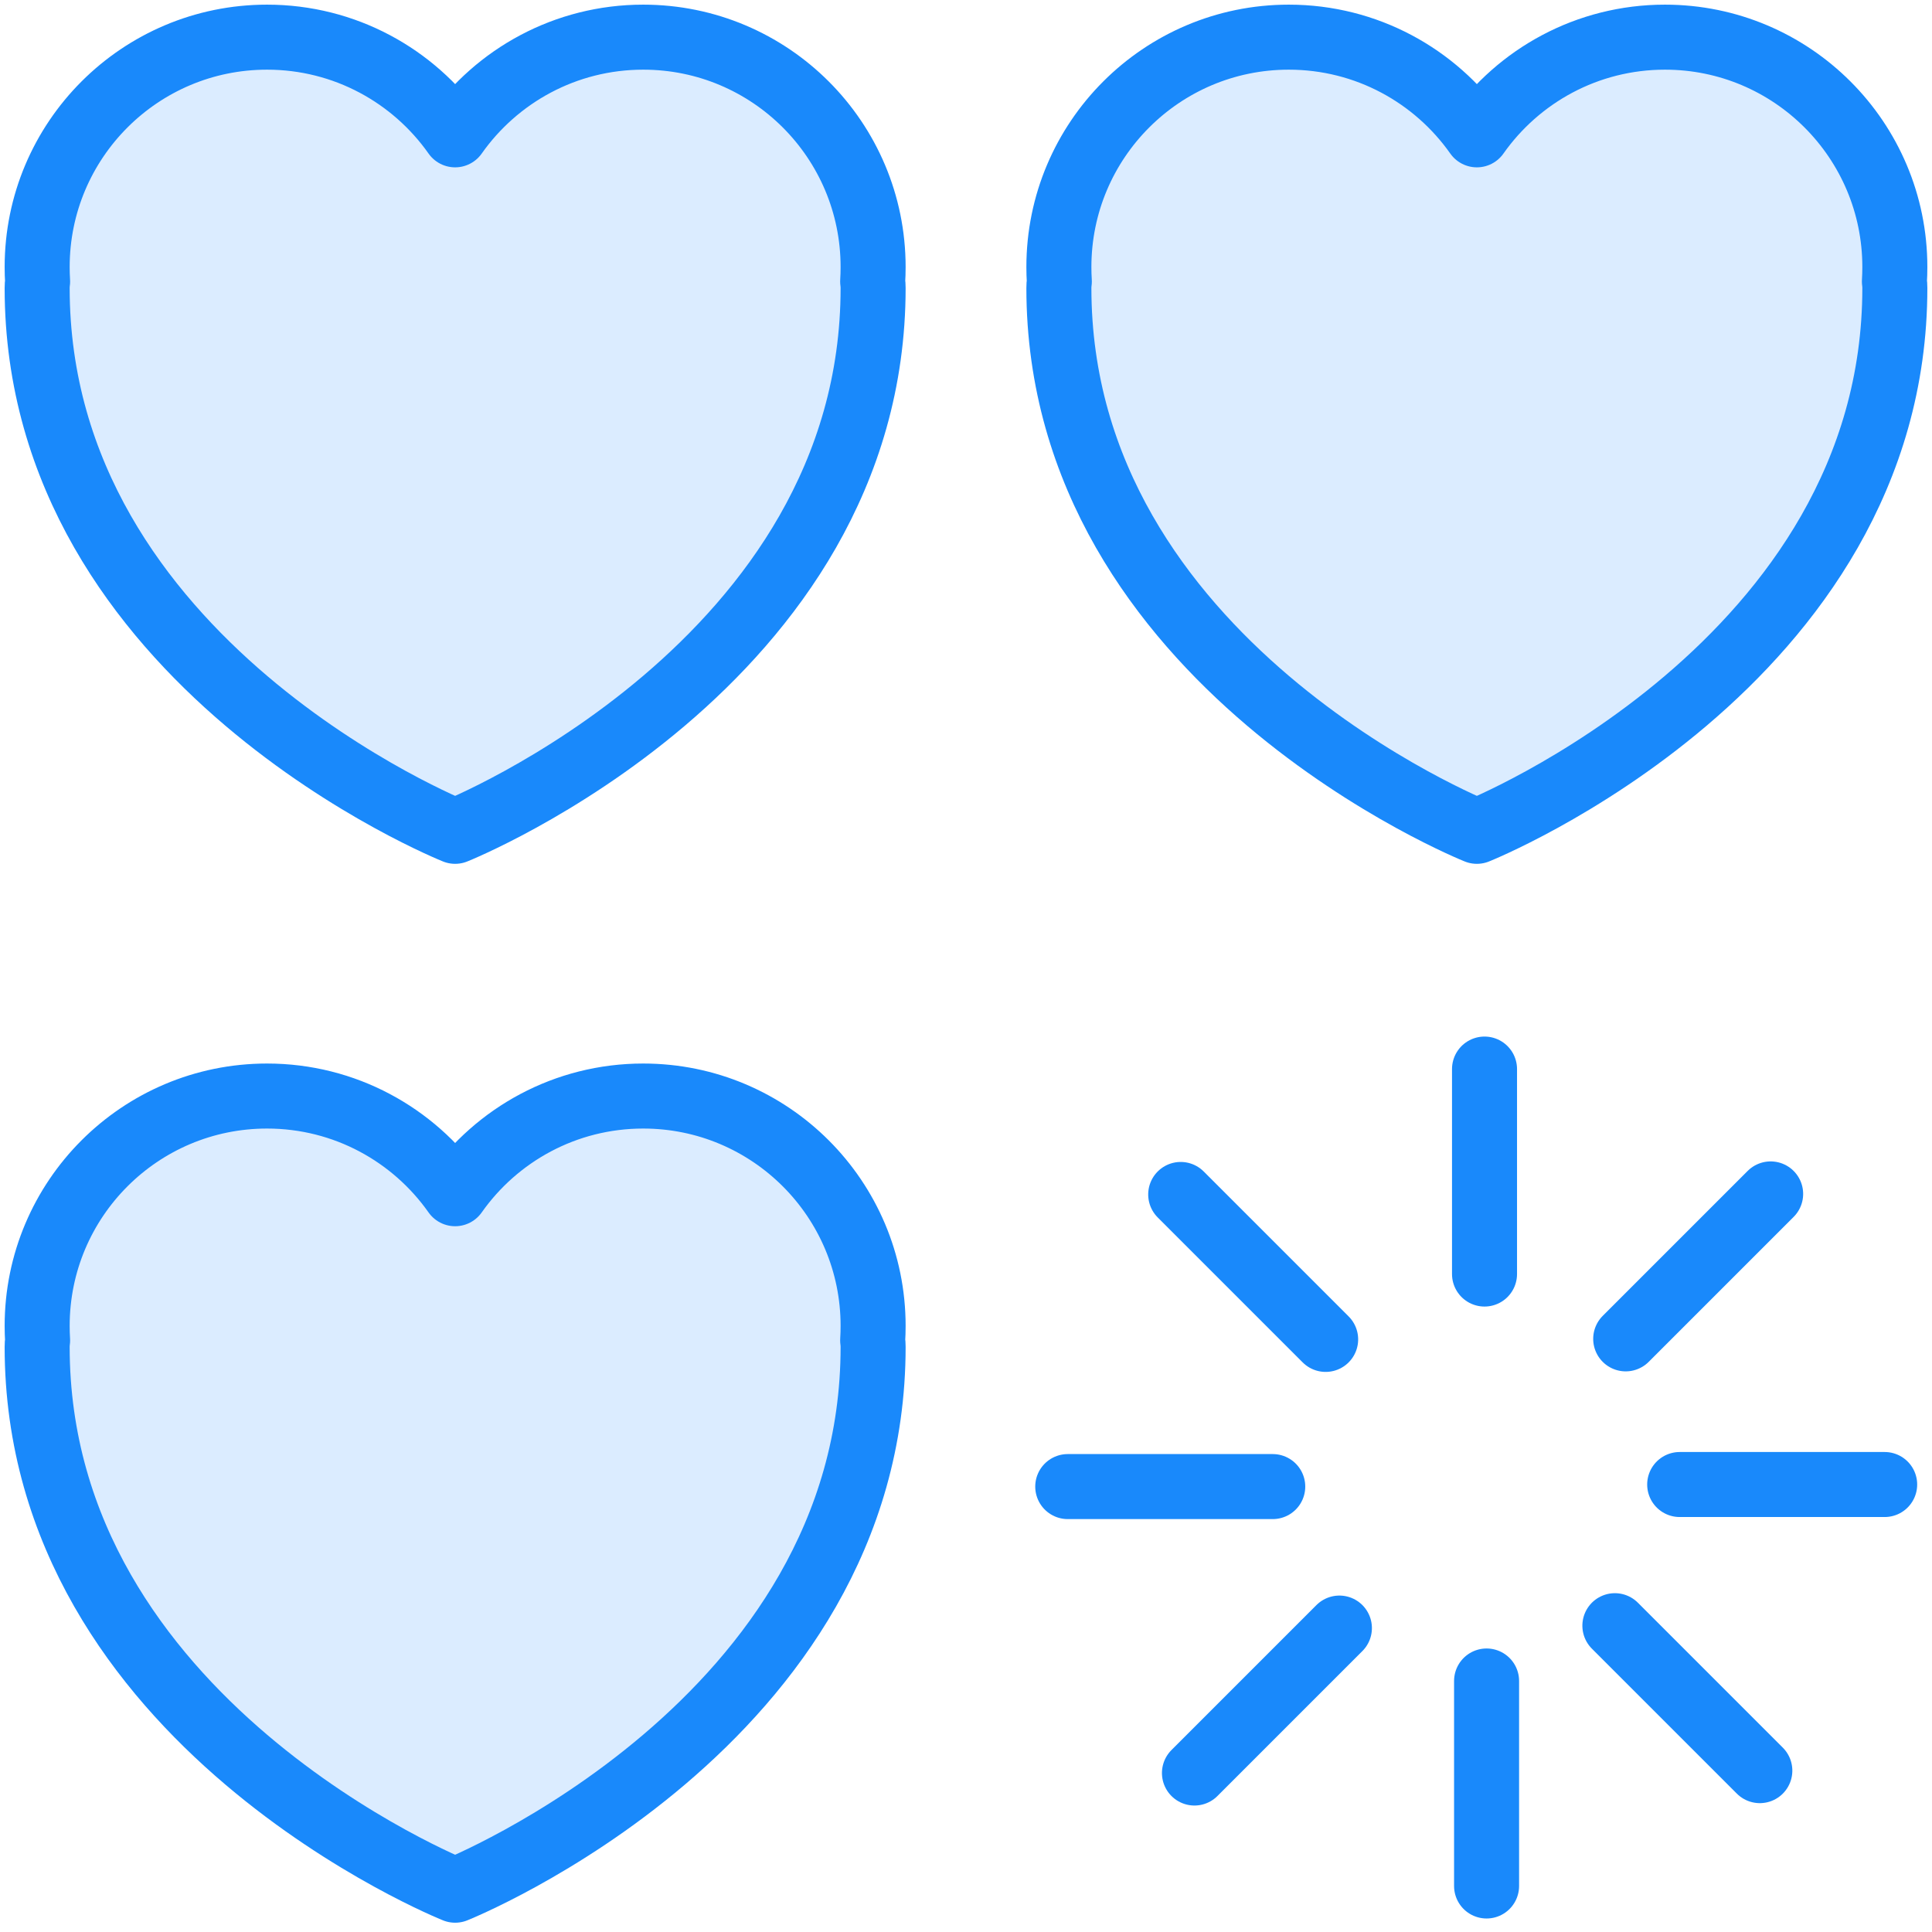 <?xml version="1.0" encoding="UTF-8"?>
<svg width="104px" height="104px" viewBox="0 0 104 104" version="1.1" xmlns="http://www.w3.org/2000/svg" xmlns:xlink="http://www.w3.org/1999/xlink">
    <!-- Generator: Sketch 46.2 (44496) - http://www.bohemiancoding.com/sketch -->
    <title>gaming-49</title>
    <desc>Created with Sketch.</desc>
    <defs></defs>
    <g id="ALL" stroke="none" stroke-width="1" fill="none" fill-rule="evenodd" stroke-linecap="round" stroke-linejoin="round">
        <g id="Primary" transform="translate(-208, -13556)" stroke="#1989FB" stroke-width="3.5" fill="#DBECFF">
            <g id="Group-15" transform="translate(200, 200)">
                <g id="gaming-49" transform="translate(10, 13358)">
                    <path d="M0.024,13.158 C0.008,13.267 0,13.381 0,13.5 C0,33.75 22.5,42.75 22.5,42.75 C22.5,42.75 45,33.75 45,13.5 C45,13.381 44.992,13.267 44.976,13.157 C44.992,12.898 45,12.638 45,12.375 C45,5.54 39.46,0 32.625,0 C28.44,0 24.74,2.078 22.5,5.258 C20.26,2.078 16.56,0 12.375,0 C5.54,0 0,5.54 0,12.375 C0,12.638 0.008,12.899 0.024,13.158 L0.024,13.158 Z" id="Layer-1"></path>
                    <path d="M0.024,70.158 C0.008,70.267 0,70.381 0,70.5 C0,90.75 22.5,99.75 22.5,99.75 C22.5,99.75 45,90.75 45,70.5 C45,70.381 44.992,70.267 44.976,70.157 C44.992,69.898 45,69.638 45,69.375 C45,62.54 39.46,57 32.625,57 C28.44,57 24.74,59.078 22.5,62.258 C20.26,59.078 16.56,57 12.375,57 C5.54,57 0,62.54 0,69.375 C0,69.638 0.008,69.899 0.024,70.158 L0.024,70.158 Z" id="Layer-2"></path>
                    <path d="M55.024,13.158 C55.008,13.267 55,13.381 55,13.5 C55,33.75 77.5,42.75 77.5,42.75 C77.5,42.75 100,33.75 100,13.5 C100,13.381 99.992,13.267 99.976,13.157 C99.992,12.898 100,12.638 100,12.375 C100,5.54 94.46,0 87.625,0 C83.44,0 79.74,2.078 77.5,5.258 C75.26,2.078 71.56,0 67.375,0 C60.54,0 55,5.54 55,12.375 C55,12.638 55.008,12.899 55.024,13.158 L55.024,13.158 Z" id="Layer-3"></path>
                    <path d="M77.912,55.548 L77.912,66.582" id="Layer-4"></path>
                    <path d="M78.023,88.488 L78.023,99.523" id="Layer-5"></path>
                    <path d="M99.452,77.912 L88.418,77.912" id="Layer-6"></path>
                    <path d="M66.512,78.023 L55.477,78.023" id="Layer-7"></path>
                    <path d="M89.413,60.653 L89.413,71.687" id="Layer-8" transform="translate(89.413, 66.17) rotate(-315) translate(-89.413, -66.17) "></path>
                    <path d="M66.199,84.024 L66.199,95.058" id="Layer-9" transform="translate(66.199, 89.541) rotate(-315) translate(-66.199, -89.541) "></path>
                    <path d="M93.977,89.259 L82.943,89.259" id="Layer-10" transform="translate(88.46, 89.783) rotate(-315) translate(-88.46, -89.783) "></path>
                    <path d="M70.606,66.046 L59.572,66.046" id="Layer-11" transform="translate(65.089, 66.569) rotate(-315) translate(-65.089, -66.569) "></path>
                </g>
            </g>
        </g>
    </g>
</svg>